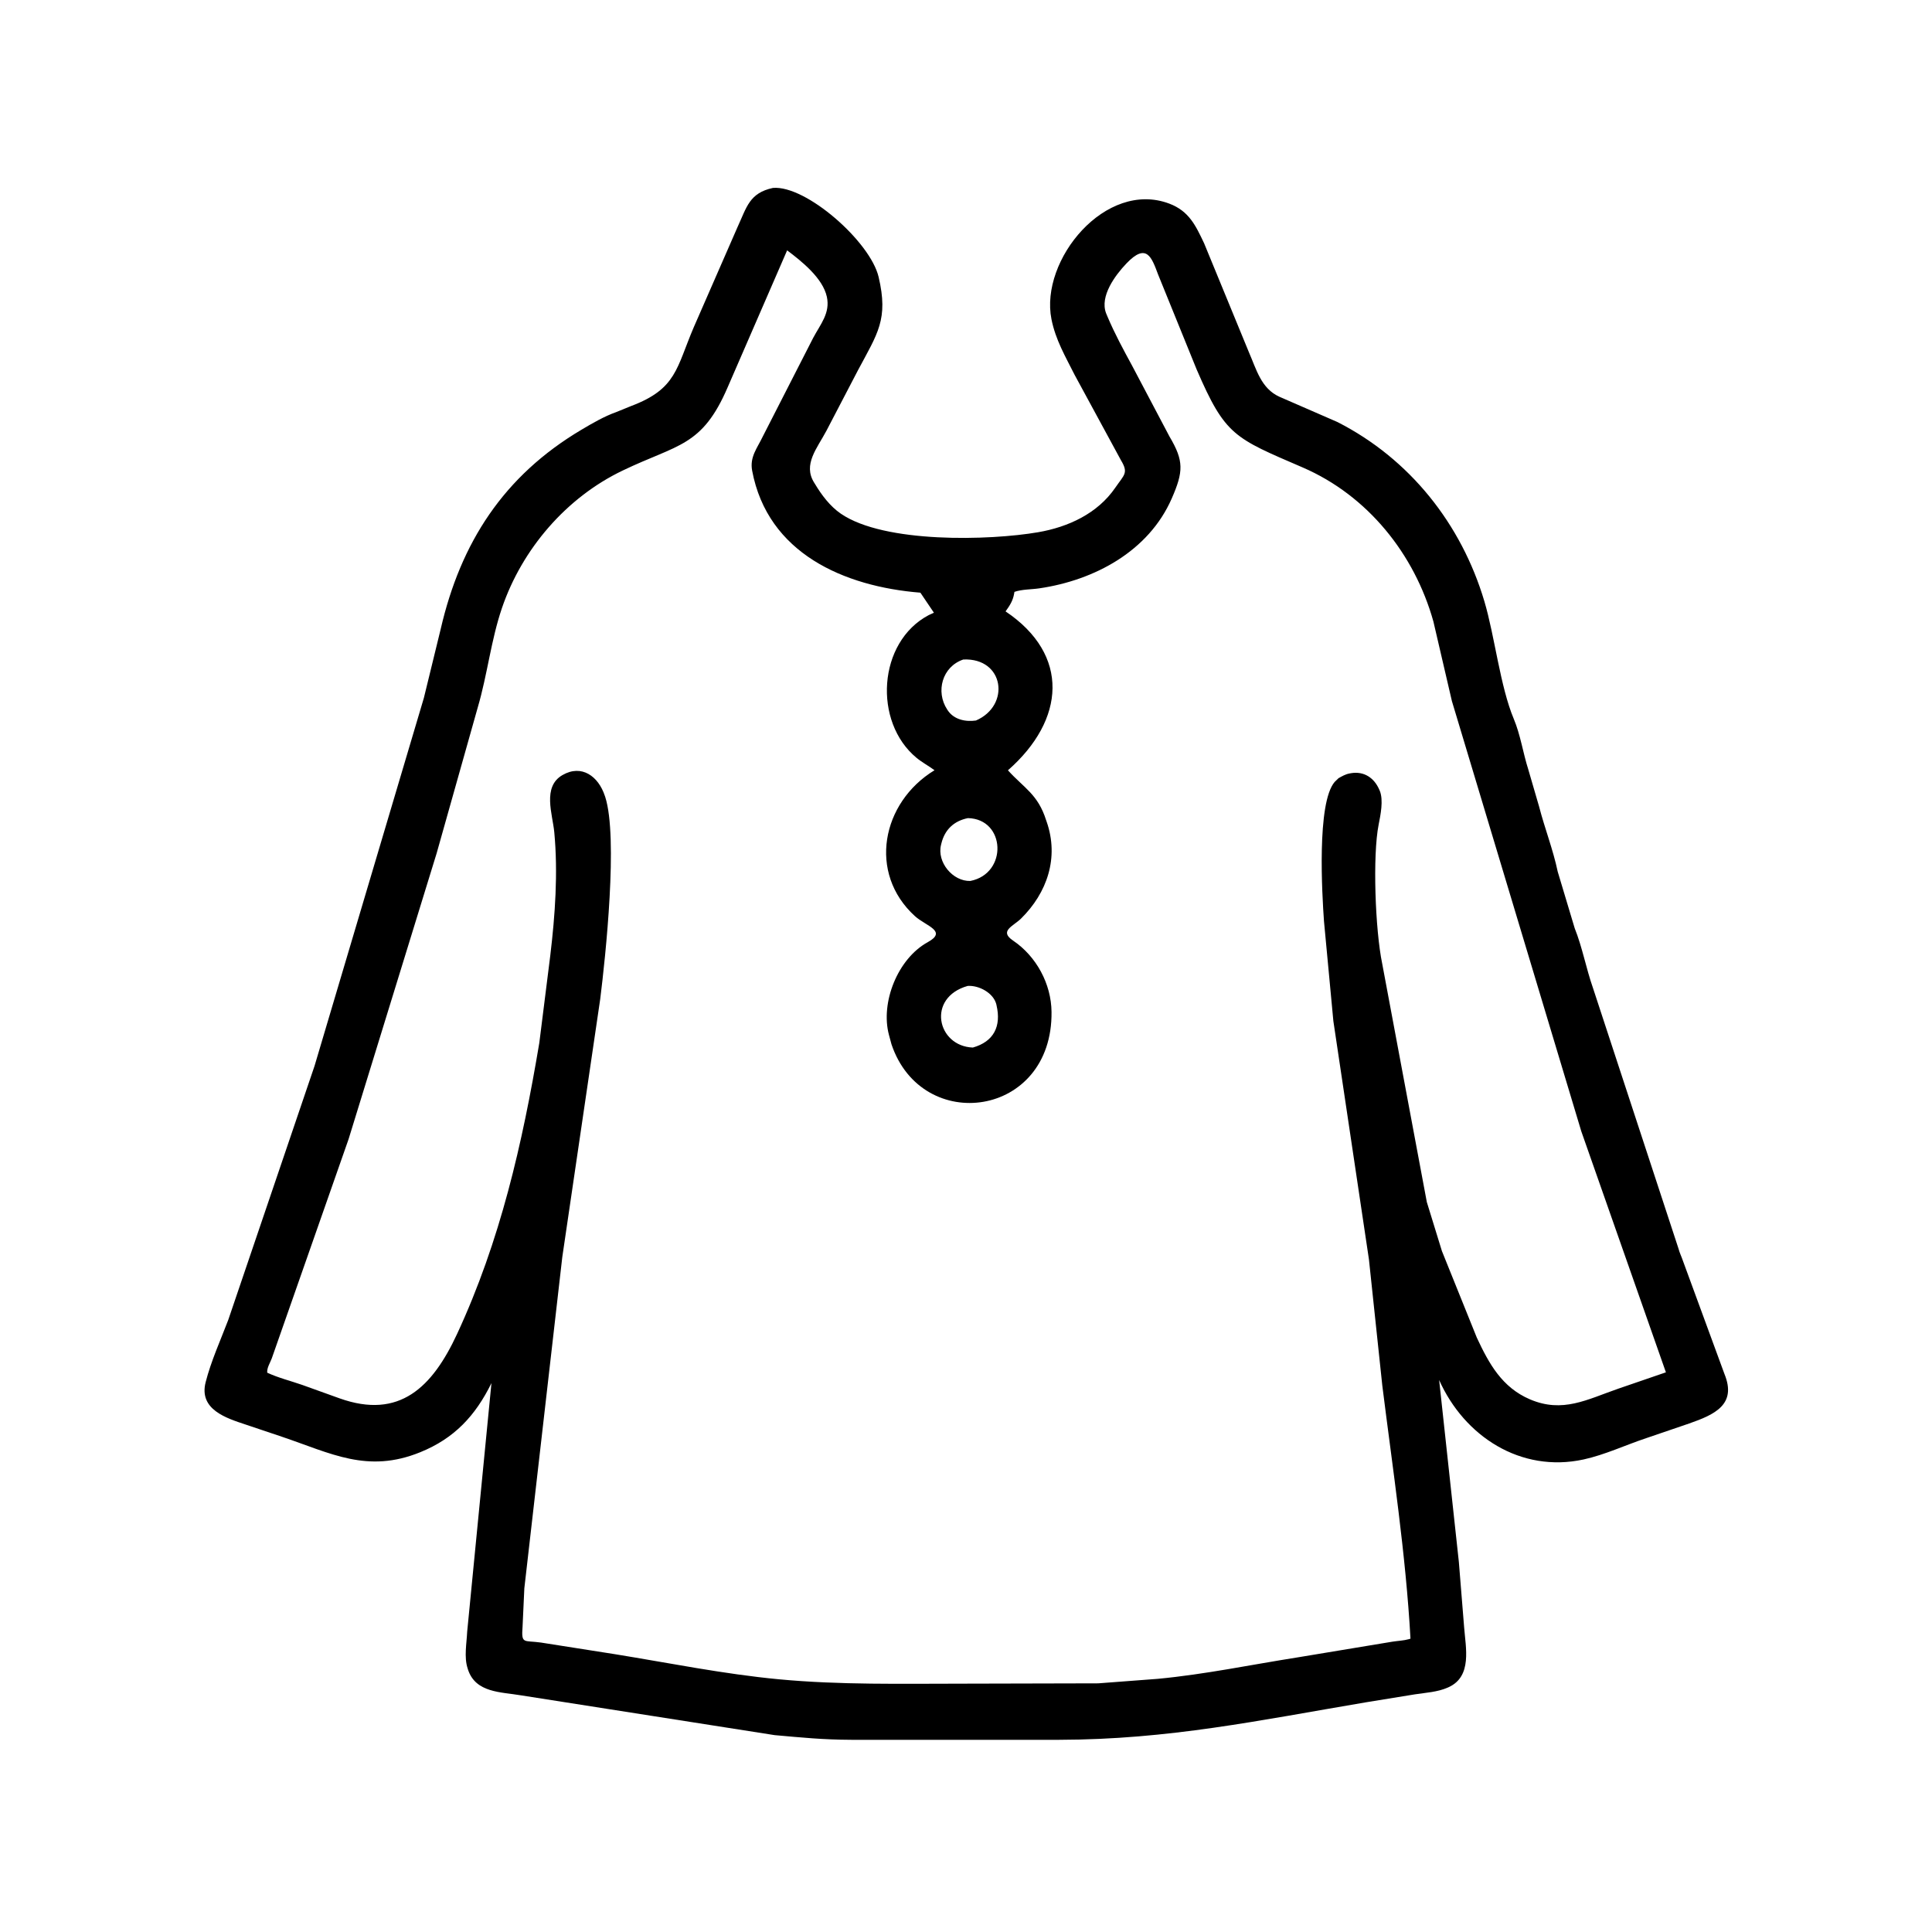 <svg width="48" height="48" viewBox="0 0 48 48" fill="none" xmlns="http://www.w3.org/2000/svg">
<path d="M36.245 38.808L36.376 40.43C36.414 40.934 36.581 41.648 35.992 41.917L35.965 41.929C35.718 42.038 35.422 42.055 35.156 42.095L33.938 42.293C31.267 42.745 29.035 43.219 26.318 43.225L21.152 43.225C20.434 43.222 19.939 43.17 19.247 43.109L12.942 42.12C12.445 42.035 11.82 42.06 11.628 41.483L11.618 41.45C11.526 41.172 11.594 40.826 11.607 40.538L12.21 34.363C11.81 35.176 11.287 35.737 10.441 36.08C9.129 36.613 8.226 36.108 7 35.694L6.107 35.394C5.625 35.234 4.936 35.021 5.109 34.341C5.243 33.816 5.478 33.3 5.671 32.793L7.815 26.482L10.531 17.34L10.95 15.624C11.445 13.483 12.511 11.824 14.447 10.676C14.711 10.519 15.018 10.341 15.308 10.239L15.684 10.086C16.812 9.66 16.802 9.146 17.236 8.131L18.327 5.634C18.553 5.146 18.618 4.795 19.203 4.669C20.027 4.598 21.623 6.005 21.829 6.881C22.076 7.933 21.807 8.279 21.316 9.199L20.533 10.701C20.301 11.139 19.945 11.538 20.226 11.989L20.248 12.024C20.412 12.298 20.623 12.579 20.89 12.762C21.974 13.505 24.591 13.43 25.793 13.223C26.54 13.094 27.267 12.76 27.708 12.118C27.932 11.791 28.043 11.754 27.849 11.433L26.698 9.312C26.466 8.849 26.226 8.446 26.123 7.93C25.831 6.456 27.472 4.463 29.051 5.059C29.542 5.245 29.706 5.603 29.916 6.045L31.03 8.754C31.215 9.176 31.331 9.651 31.786 9.857L33.228 10.485C35.024 11.4 36.307 13.016 36.879 14.94C37.136 15.804 37.271 17.054 37.609 17.86C37.775 18.255 37.839 18.706 37.969 19.114L38.239 20.041C38.378 20.58 38.587 21.111 38.701 21.656L39.123 23.062C39.313 23.536 39.407 24.062 39.577 24.546L41.702 31.022C41.728 31.126 41.778 31.222 41.812 31.325L42.844 34.137C43.155 34.897 42.599 35.145 41.965 35.367L40.904 35.729C40.389 35.9 39.871 36.145 39.343 36.26C37.782 36.599 36.38 35.686 35.755 34.286L36.245 38.808ZM19.556 6.22L18.079 9.621C17.441 11.103 16.844 11.031 15.471 11.69C14.069 12.361 12.971 13.64 12.471 15.106C12.199 15.903 12.109 16.762 11.871 17.571L10.848 21.2L8.66 28.303L6.751 33.752C6.71 33.861 6.628 33.985 6.639 34.104C6.916 34.233 7.223 34.308 7.512 34.409L8.438 34.742C9.927 35.272 10.742 34.464 11.356 33.142C12.429 30.829 12.978 28.42 13.399 25.91L13.671 23.744C13.792 22.734 13.866 21.692 13.771 20.676C13.728 20.225 13.469 19.547 13.975 19.256C14.454 18.98 14.868 19.29 15.026 19.77L15.037 19.801C15.359 20.803 15.046 23.757 14.912 24.823L13.97 31.231L13.027 39.461L12.983 40.413C12.949 40.859 13.011 40.748 13.441 40.809L15.272 41.097C16.626 41.316 17.982 41.592 19.347 41.721C20.873 41.865 22.411 41.83 23.942 41.83L27.287 41.822L28.767 41.71C29.935 41.6 31.09 41.358 32.247 41.176L34.594 40.787C34.725 40.766 34.875 40.761 35.002 40.725L35.043 40.712C34.926 38.607 34.604 36.515 34.343 34.425L34.011 31.291L33.127 25.368L32.894 22.887C32.848 22.236 32.709 19.949 33.16 19.426L33.255 19.334C33.344 19.285 33.426 19.235 33.528 19.217L33.564 19.21C33.891 19.155 34.141 19.327 34.267 19.617L34.281 19.649C34.375 19.881 34.299 20.248 34.252 20.487C34.099 21.257 34.166 23.103 34.341 23.945L35.449 29.865L35.824 31.082L36.691 33.233C36.995 33.884 37.317 34.468 38.008 34.765C38.825 35.115 39.427 34.771 40.207 34.501L41.389 34.095L39.287 28.108L36.072 17.418L35.613 15.444C35.145 13.766 33.979 12.311 32.363 11.613C30.667 10.881 30.442 10.828 29.73 9.178L28.771 6.816C28.614 6.396 28.487 6.018 27.985 6.547C27.709 6.836 27.319 7.358 27.48 7.782L27.519 7.875C27.694 8.288 27.911 8.689 28.125 9.082L29.057 10.848C29.416 11.452 29.403 11.718 29.111 12.386C28.536 13.7 27.186 14.417 25.823 14.617C25.623 14.647 25.394 14.639 25.203 14.705L25.197 14.743C25.166 14.926 25.09 15.041 24.983 15.19C26.589 16.268 26.468 17.885 25.042 19.138C25.441 19.58 25.786 19.73 25.991 20.379L26.004 20.416C26.316 21.311 26.015 22.183 25.368 22.821C25.171 23.015 24.814 23.129 25.17 23.369C25.749 23.76 26.118 24.446 26.125 25.14C26.155 27.766 22.909 28.202 22.149 25.946L22.086 25.713C21.87 24.907 22.304 23.818 23.048 23.409C23.55 23.133 23.002 23.007 22.731 22.761C21.558 21.694 21.901 19.938 23.218 19.136C23.073 19.029 22.909 18.942 22.772 18.829C21.69 17.938 21.805 15.951 23.074 15.282L23.203 15.223L22.867 14.725C20.97 14.572 19.073 13.748 18.687 11.694C18.623 11.351 18.812 11.137 18.952 10.843L20.203 8.395C20.382 8.056 20.631 7.78 20.543 7.374C20.442 6.909 19.918 6.492 19.556 6.22ZM23.934 16.385C23.407 16.562 23.242 17.183 23.531 17.625L23.546 17.648C23.701 17.881 23.992 17.938 24.247 17.901C25.112 17.528 24.951 16.34 23.934 16.385ZM24.047 20.326C23.697 20.397 23.472 20.615 23.389 20.953L23.38 20.989C23.272 21.419 23.671 21.901 24.108 21.887C25.045 21.702 24.985 20.345 24.047 20.326ZM24.042 24.495C23.016 24.785 23.279 25.995 24.171 26.026C24.692 25.878 24.879 25.497 24.759 24.979L24.754 24.954C24.683 24.668 24.32 24.476 24.042 24.495Z" fill="black"/>
</svg>
